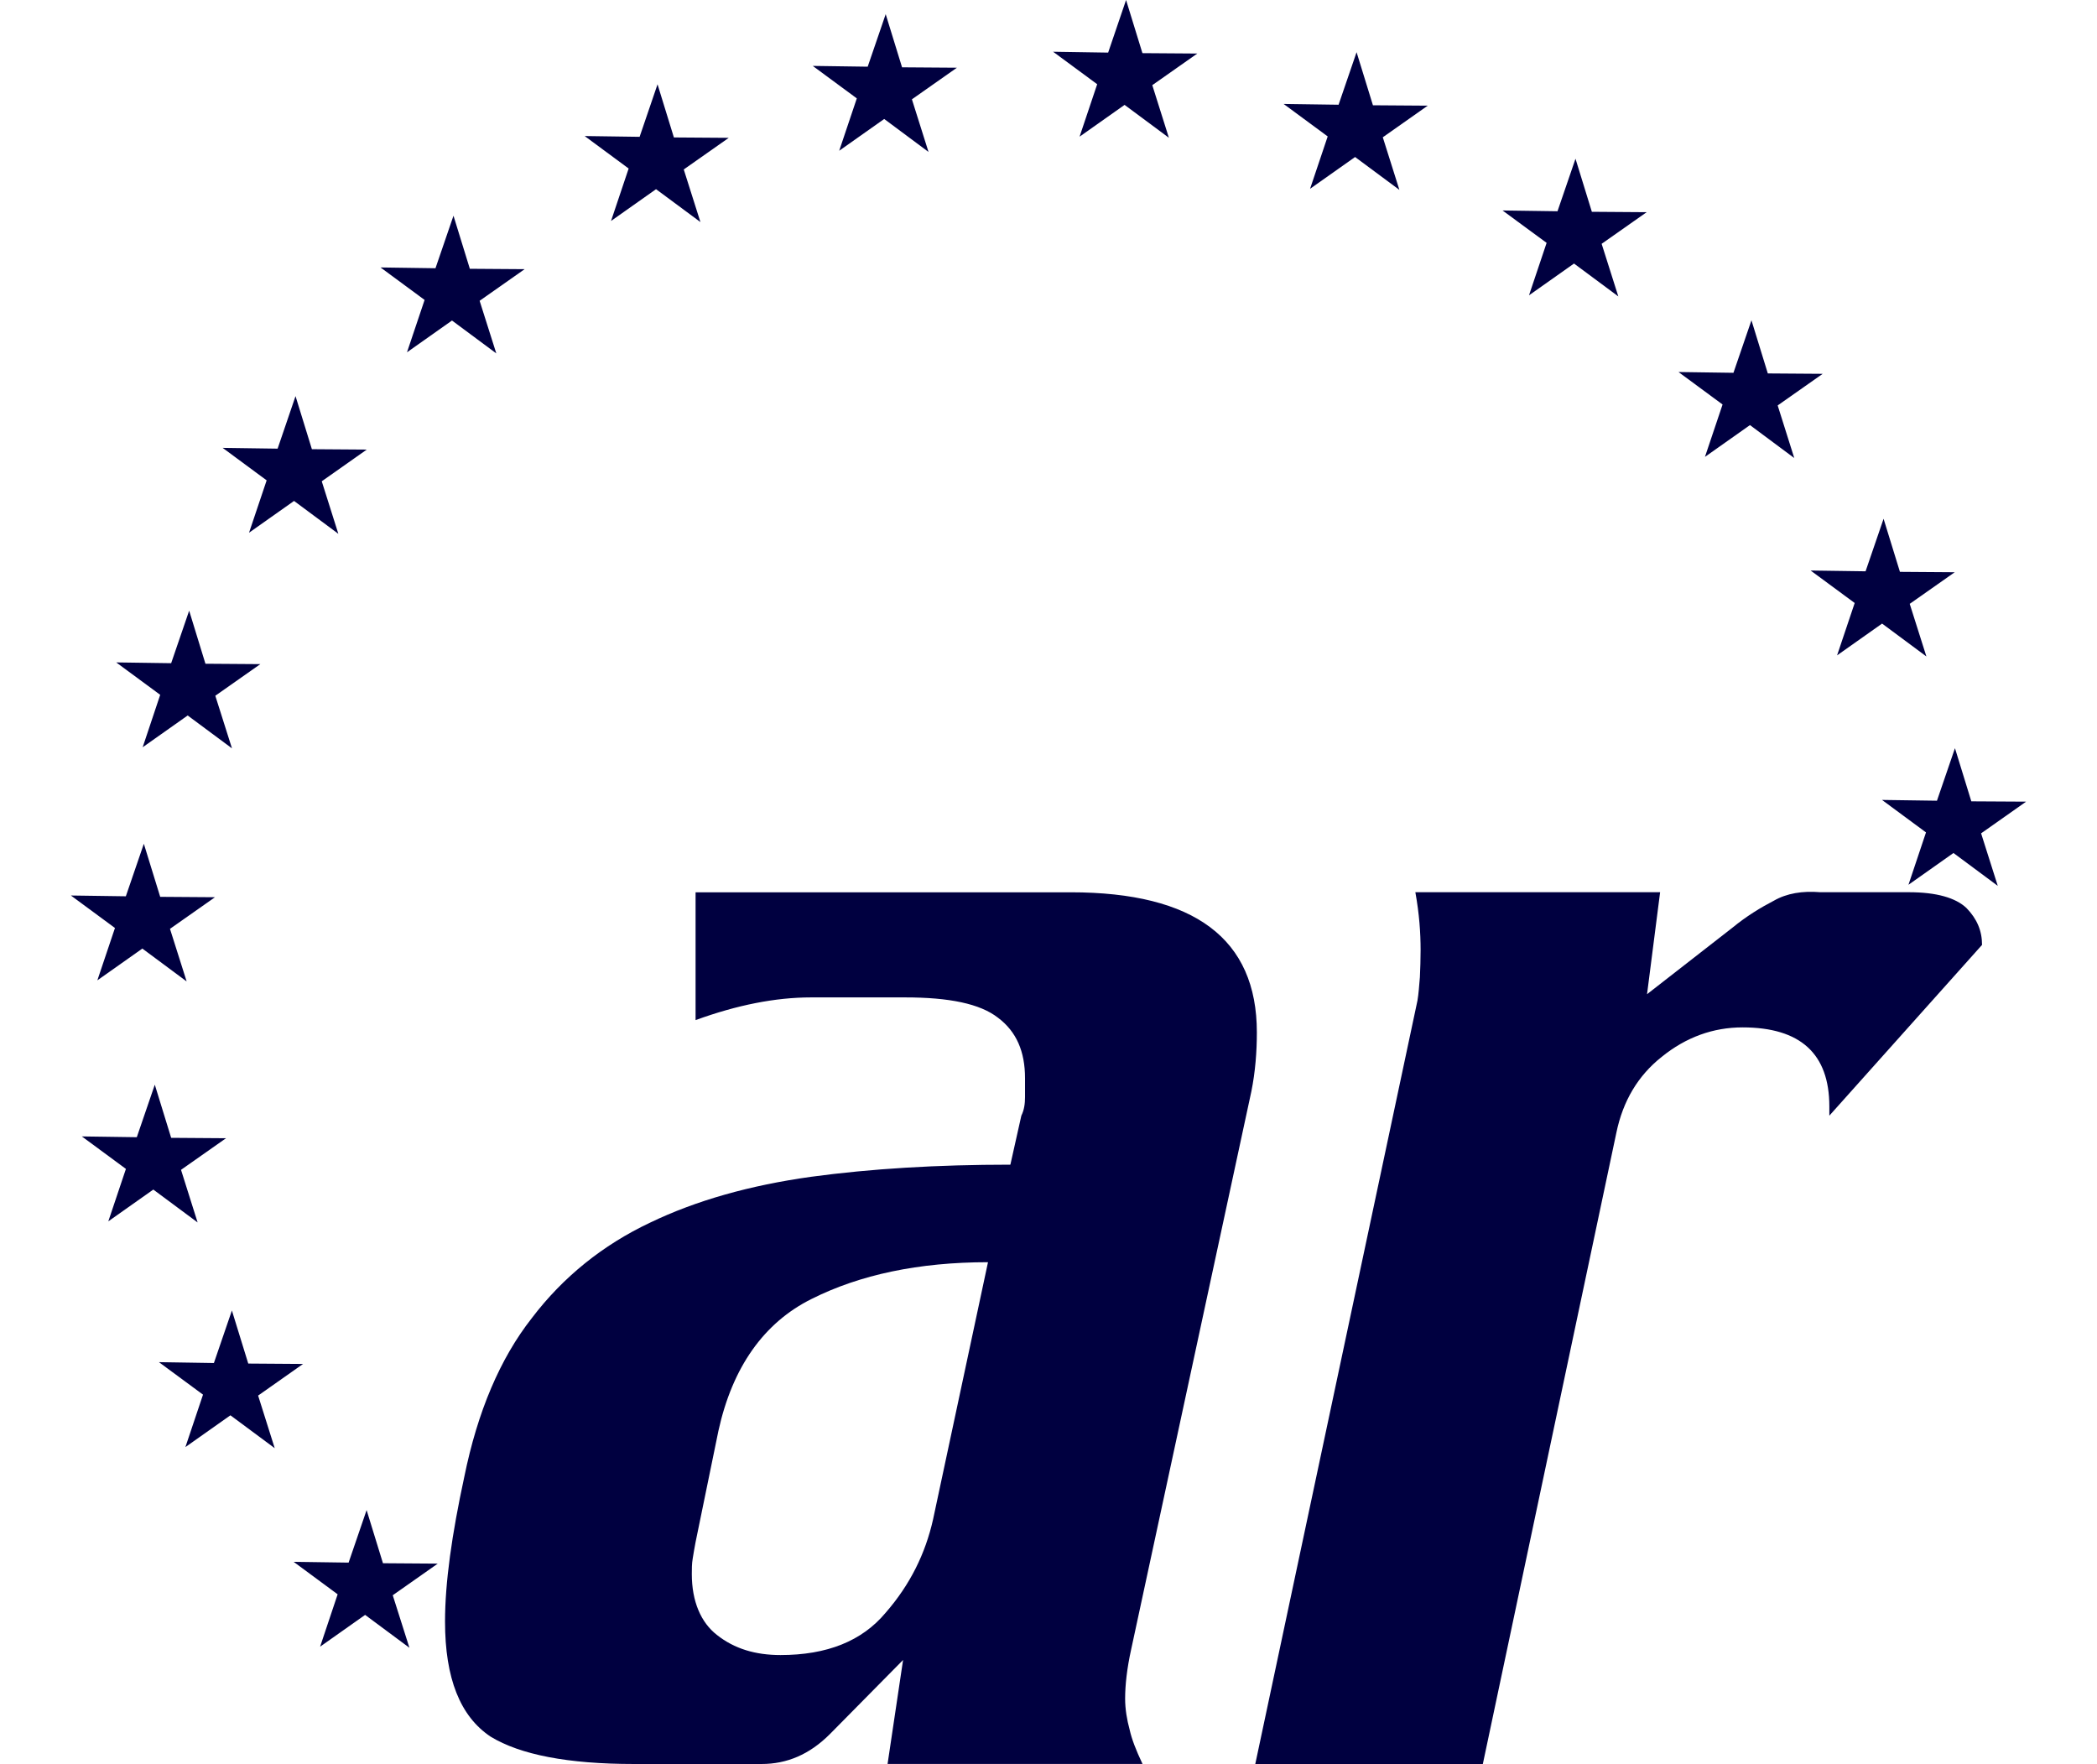 <svg height="2103" viewBox="19.1 31.32 249.8 225.37" width="2500" xmlns="http://www.w3.org/2000/svg"><path d="m123.44 256.68 1.98-13.28-9.33 9.45c-2.64 2.65-5.54 3.84-8.75 3.84h-16.3c-8.44 0-14.53-1.19-18.31-3.49-3.89-2.59-5.83-7.44-5.83-14.71 0-4.98.87-11.12 2.46-18.48 1.7-8.35 4.57-15.12 8.63-20.29 3.98-5.24 9.07-9.34 15.08-12.18 5.95-2.87 12.82-4.78 20.58-5.87 7.67-1.04 16.13-1.55 25.48-1.55l1.4-6.26c.37-.75.47-1.53.47-2.39v-2.41c0-3.37-1.08-5.94-3.46-7.72-2.3-1.79-6.24-2.59-11.85-2.59h-12.04c-4.52 0-9.44.97-14.74 2.9v-16.33h47.92c15.83 0 23.79 5.95 23.79 17.9 0 2.48-.2 5.05-.7 7.53l-15.37 71.35c-.52 2.36-.76 4.48-.76 6.25 0 1.33.24 2.73.57 3.93.27 1.23.8 2.6 1.65 4.4h-32.55zm12.83-64.1c-8.86 0-16.37 1.6-22.53 4.69-6.11 3.03-10.13 8.74-11.91 16.85l-2.93 14.27c-.15.76-.26 1.49-.36 2.07-.11.63-.11 1.34-.11 1.97 0 3.48 1.16 6.19 3.22 7.78 2.22 1.76 4.92 2.56 8.11 2.56 5.94 0 10.41-1.79 13.42-5.39 3.15-3.61 5.09-7.58 6.07-11.93zm34.15 64.1 20.72-97.53c.14-.81.22-1.91.31-3 .05-1.18.09-2.21.09-3.46 0-2.2-.17-4.63-.67-7.38h31.27l-1.67 13.03 10.85-8.45c1.86-1.53 3.7-2.64 5.36-3.5 1.64-.94 3.64-1.27 5.92-1.08h11.31c3.53 0 5.99.71 7.37 2.02 1.34 1.38 1.99 2.9 1.99 4.71l-19.51 21.82v-1.18c0-6.74-3.7-10.1-11.09-10.1-3.73 0-7.21 1.24-10.33 3.77-3.01 2.38-4.95 5.62-5.79 9.69l-17.06 80.65h-29.06zm-113.54-32.43-2.3 6.71-7.02-.1 5.62 4.15-2.24 6.69 5.75-4.06 5.66 4.2-2.13-6.71 5.75-4.04-7-.05zm-17.21-25.5-2.3 6.71-7.02-.11 5.63 4.15-2.25 6.7 5.75-4.06 5.66 4.2-2.12-6.72 5.74-4.04-7-.05zm-9.85-28.85-2.3 6.71-7.02-.1 5.63 4.15-2.25 6.7 5.75-4.06 5.66 4.2-2.12-6.72 5.75-4.04-7.01-.05zm-1.4-30.78-2.3 6.71-7.02-.1 5.63 4.15-2.25 6.69 5.75-4.06 5.66 4.2-2.13-6.72 5.75-4.04-7-.05zm5.79-29.78-2.3 6.71-7.02-.1 5.62 4.14-2.24 6.7 5.75-4.06 5.66 4.2-2.13-6.72 5.75-4.04-7.01-.05zm13.59-27.41-2.29 6.71-7.02-.1 5.62 4.15-2.25 6.69 5.75-4.06 5.66 4.2-2.12-6.71 5.75-4.05-7.01-.05zm20.18-23.05-2.3 6.71-7.02-.1 5.63 4.15-2.25 6.69 5.75-4.06 5.66 4.2-2.13-6.72 5.75-4.04-7-.05zm26.07-16.79-2.29 6.71-7.02-.1 5.62 4.15-2.25 6.7 5.75-4.06 5.67 4.2-2.13-6.72 5.75-4.04-7.01-.05zm29.15-8.96-2.3 6.71-7.02-.1 5.63 4.15-2.25 6.69 5.75-4.06 5.66 4.21-2.12-6.72 5.75-4.04-7.01-.05zm30.71-1.81-2.29 6.72-7.03-.11 5.63 4.15-2.25 6.7 5.75-4.06 5.66 4.2-2.12-6.72 5.75-4.04-7.01-.05zm29.45 6.67-2.3 6.71-7.02-.1 5.63 4.15-2.25 6.69 5.75-4.06 5.66 4.2-2.12-6.72 5.74-4.04-7-.05zm27.97 13.61-2.3 6.71-7.02-.1 5.63 4.14-2.25 6.7 5.75-4.06 5.66 4.2-2.13-6.72 5.75-4.04-7-.05zm22.48 20.64-2.3 6.71-7.02-.1 5.63 4.15-2.25 6.69 5.75-4.06 5.66 4.21-2.12-6.72 5.75-4.04-7.01-.05zm16.88 25.36-2.3 6.71-7.02-.1 5.63 4.15-2.25 6.69 5.75-4.06 5.66 4.2-2.13-6.72 5.75-4.04-7-.05zm9.12 29.31-2.3 6.71-7.02-.1 5.62 4.15-2.24 6.69 5.75-4.06 5.66 4.2-2.13-6.71 5.75-4.05-7-.04z" fill="#000040"/></svg>